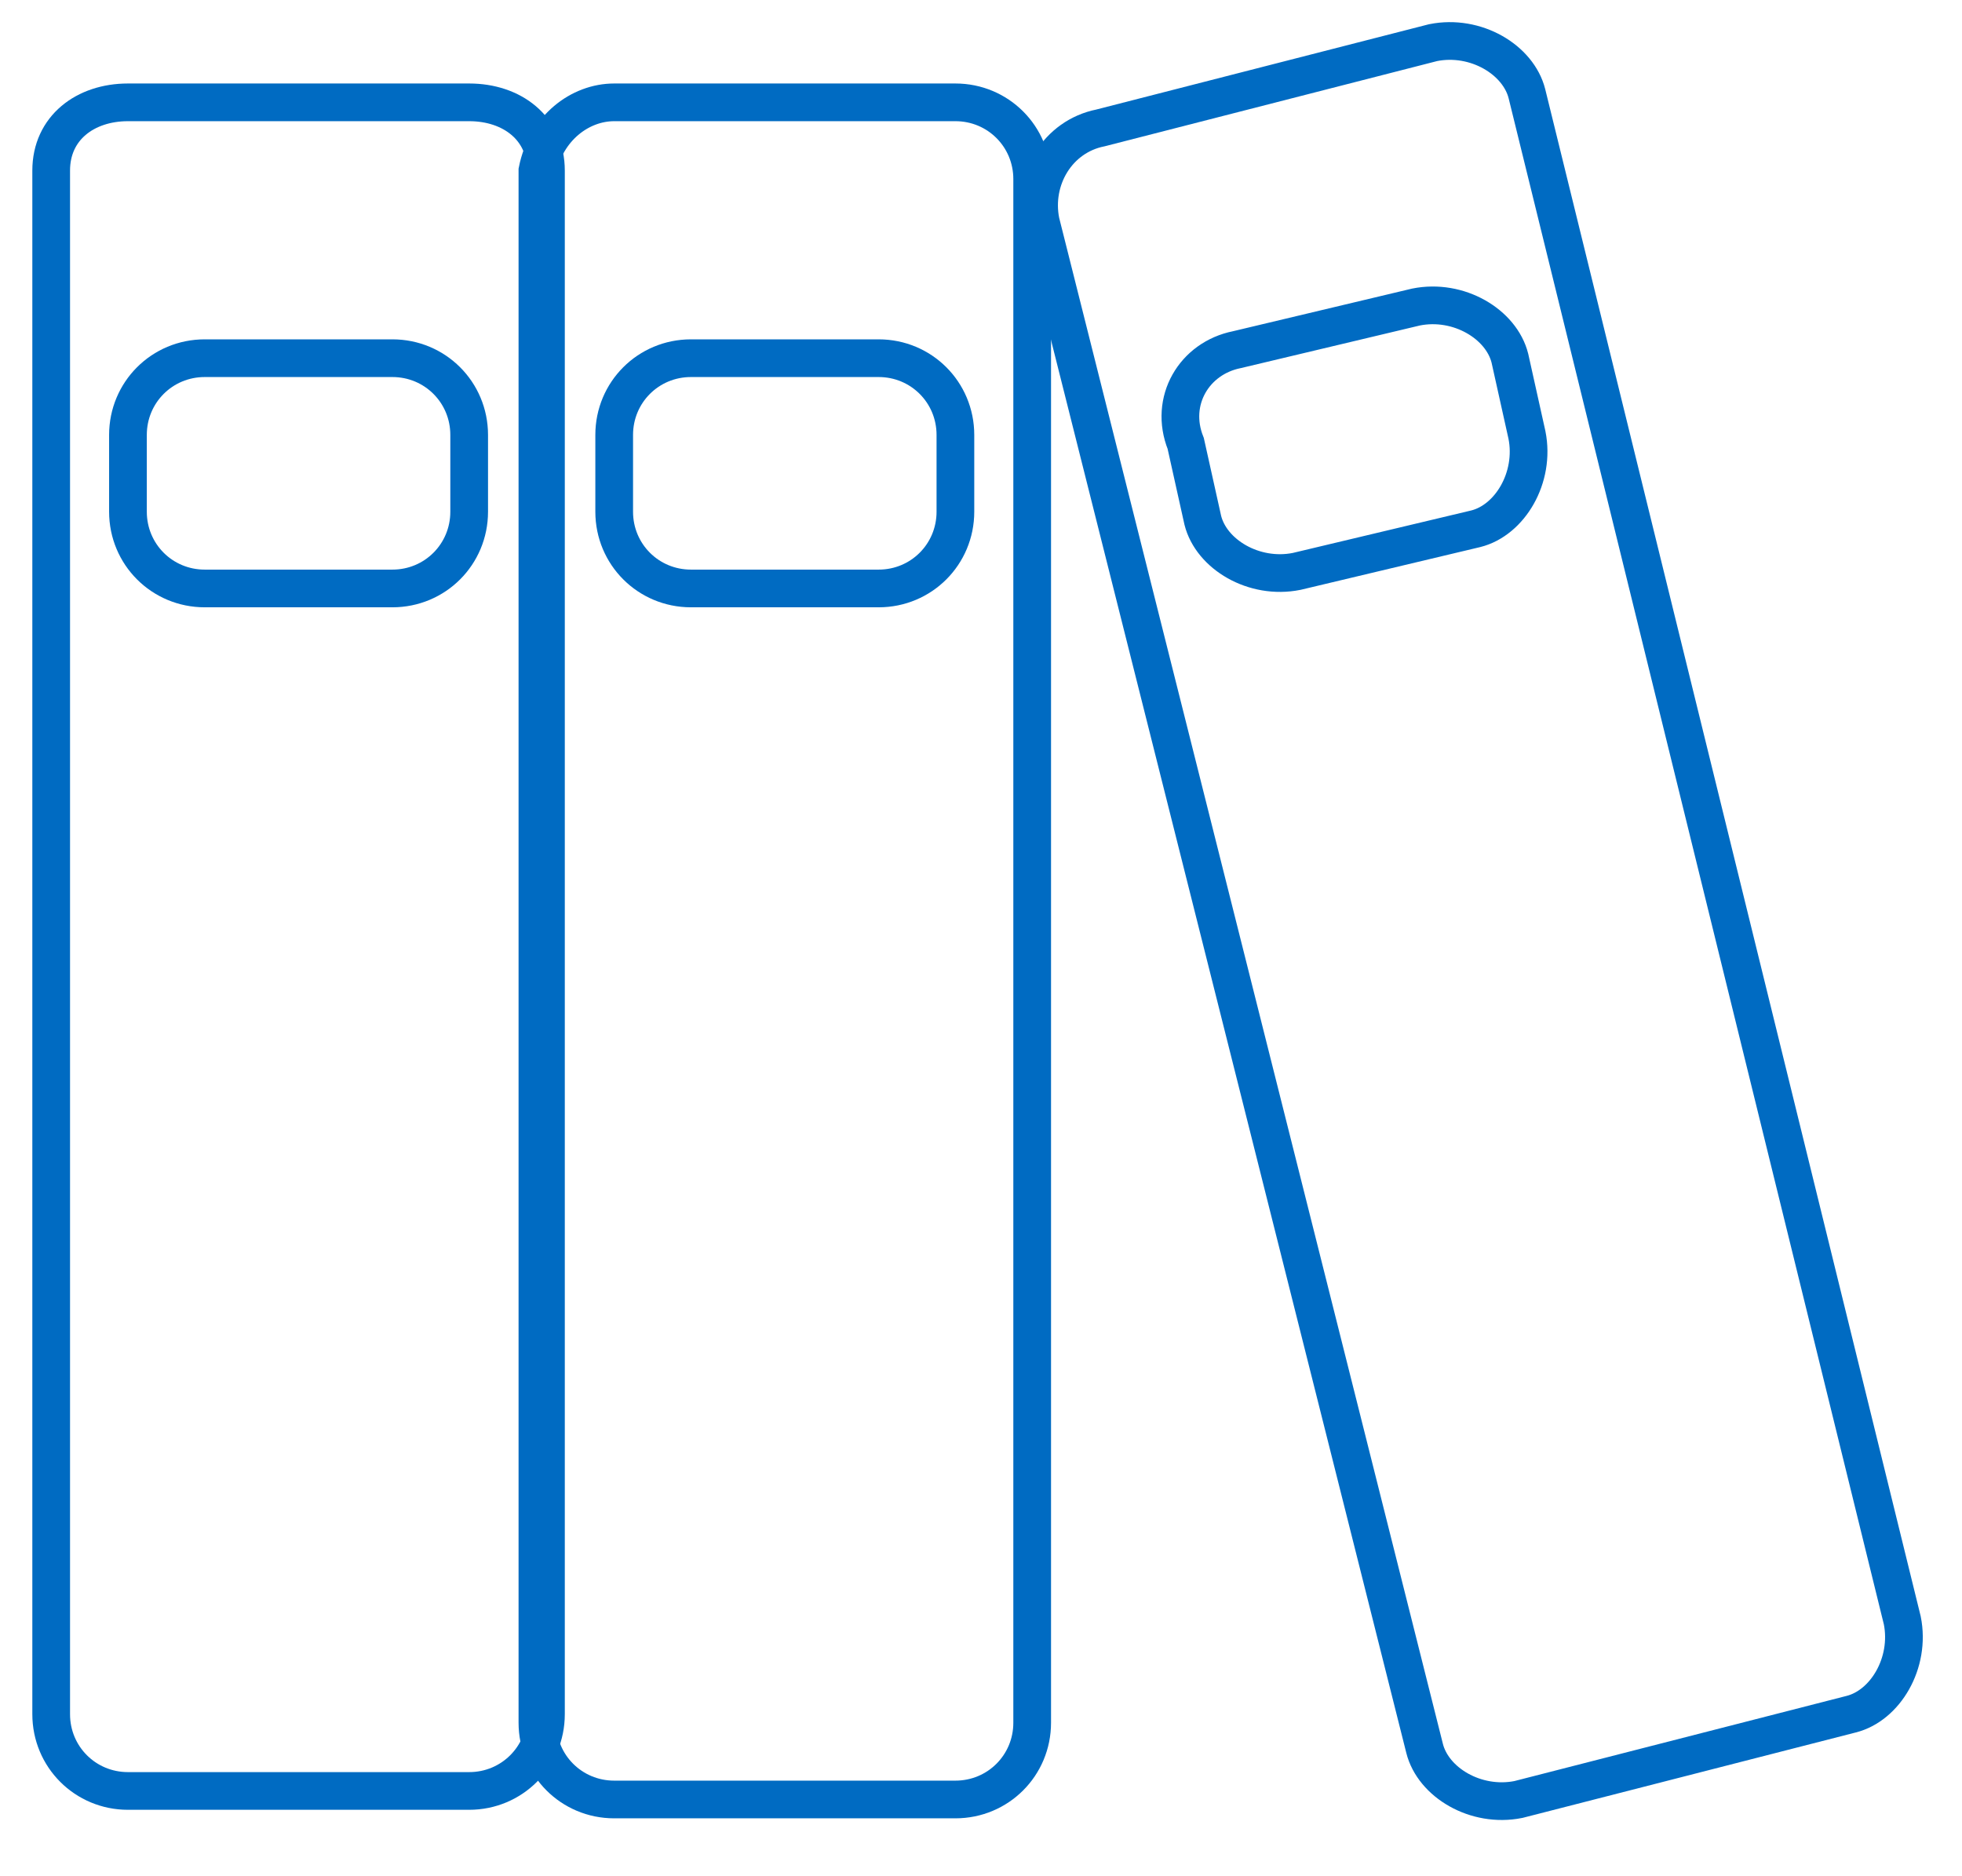 <?xml version="1.0" encoding="utf-8"?>
<!-- Generator: Adobe Illustrator 21.0.2, SVG Export Plug-In . SVG Version: 6.00 Build 0)  -->
<svg version="1.1" id="Layer_1" xmlns="http://www.w3.org/2000/svg" xmlns:xlink="http://www.w3.org/1999/xlink" x="0px" y="0px"
	 viewBox="0 0 23 22" style="enable-background:new 0 0 23 22;" xml:space="preserve">
<style type="text/css">
	.st0{fill:none;stroke:#006BC2;stroke-width:0.442;stroke-miterlimit:10;}
</style>
<g id="File_Icon">
	<path class="st0" d="M1.5,1.2h4C6,1.2,6.4,1.5,6.4,2v18.1c0,0.5-0.4,0.9-0.9,0.9h-4c-0.5,0-0.9-0.4-0.9-0.9V2
		C0.6,1.5,1,1.2,1.5,1.2z"/>
	<path class="st0" d="M7.2,1.2h4c0.5,0,0.9,0.4,0.9,0.9v18.1c0,0.5-0.4,0.9-0.9,0.9h-4c-0.5,0-0.9-0.4-0.9-0.9V2
		C6.4,1.5,6.8,1.2,7.2,1.2z"/>
	<path class="st0" d="M12.9,1.5l3.9-1c0.5-0.1,1,0.2,1.1,0.6L22.3,19c0.1,0.5-0.2,1-0.6,1.1l-3.9,1c-0.5,0.1-1-0.2-1.1-0.6L12.2,2.6
		C12.1,2.1,12.4,1.6,12.9,1.5z"/>
	<path class="st0" d="M2.4,4.2h2.2c0.5,0,0.9,0.4,0.9,0.9V6c0,0.5-0.4,0.9-0.9,0.9H2.4C1.9,6.9,1.5,6.5,1.5,6V5.1
		C1.5,4.6,1.9,4.2,2.4,4.2z"/>
	<path class="st0" d="M8.1,4.2h2.2c0.5,0,0.9,0.4,0.9,0.9V6c0,0.5-0.4,0.9-0.9,0.9H8.1C7.6,6.9,7.2,6.5,7.2,6V5.1
		C7.2,4.6,7.6,4.2,8.1,4.2z"/>
	<path class="st0" d="M14.5,4.1l2.1-0.5c0.5-0.1,1,0.2,1.1,0.6l0.2,0.9c0.1,0.5-0.2,1-0.6,1.1l-2.1,0.5c-0.5,0.1-1-0.2-1.1-0.6
		l-0.2-0.9C13.7,4.7,14,4.2,14.5,4.1z"/>
</g>
</svg>
